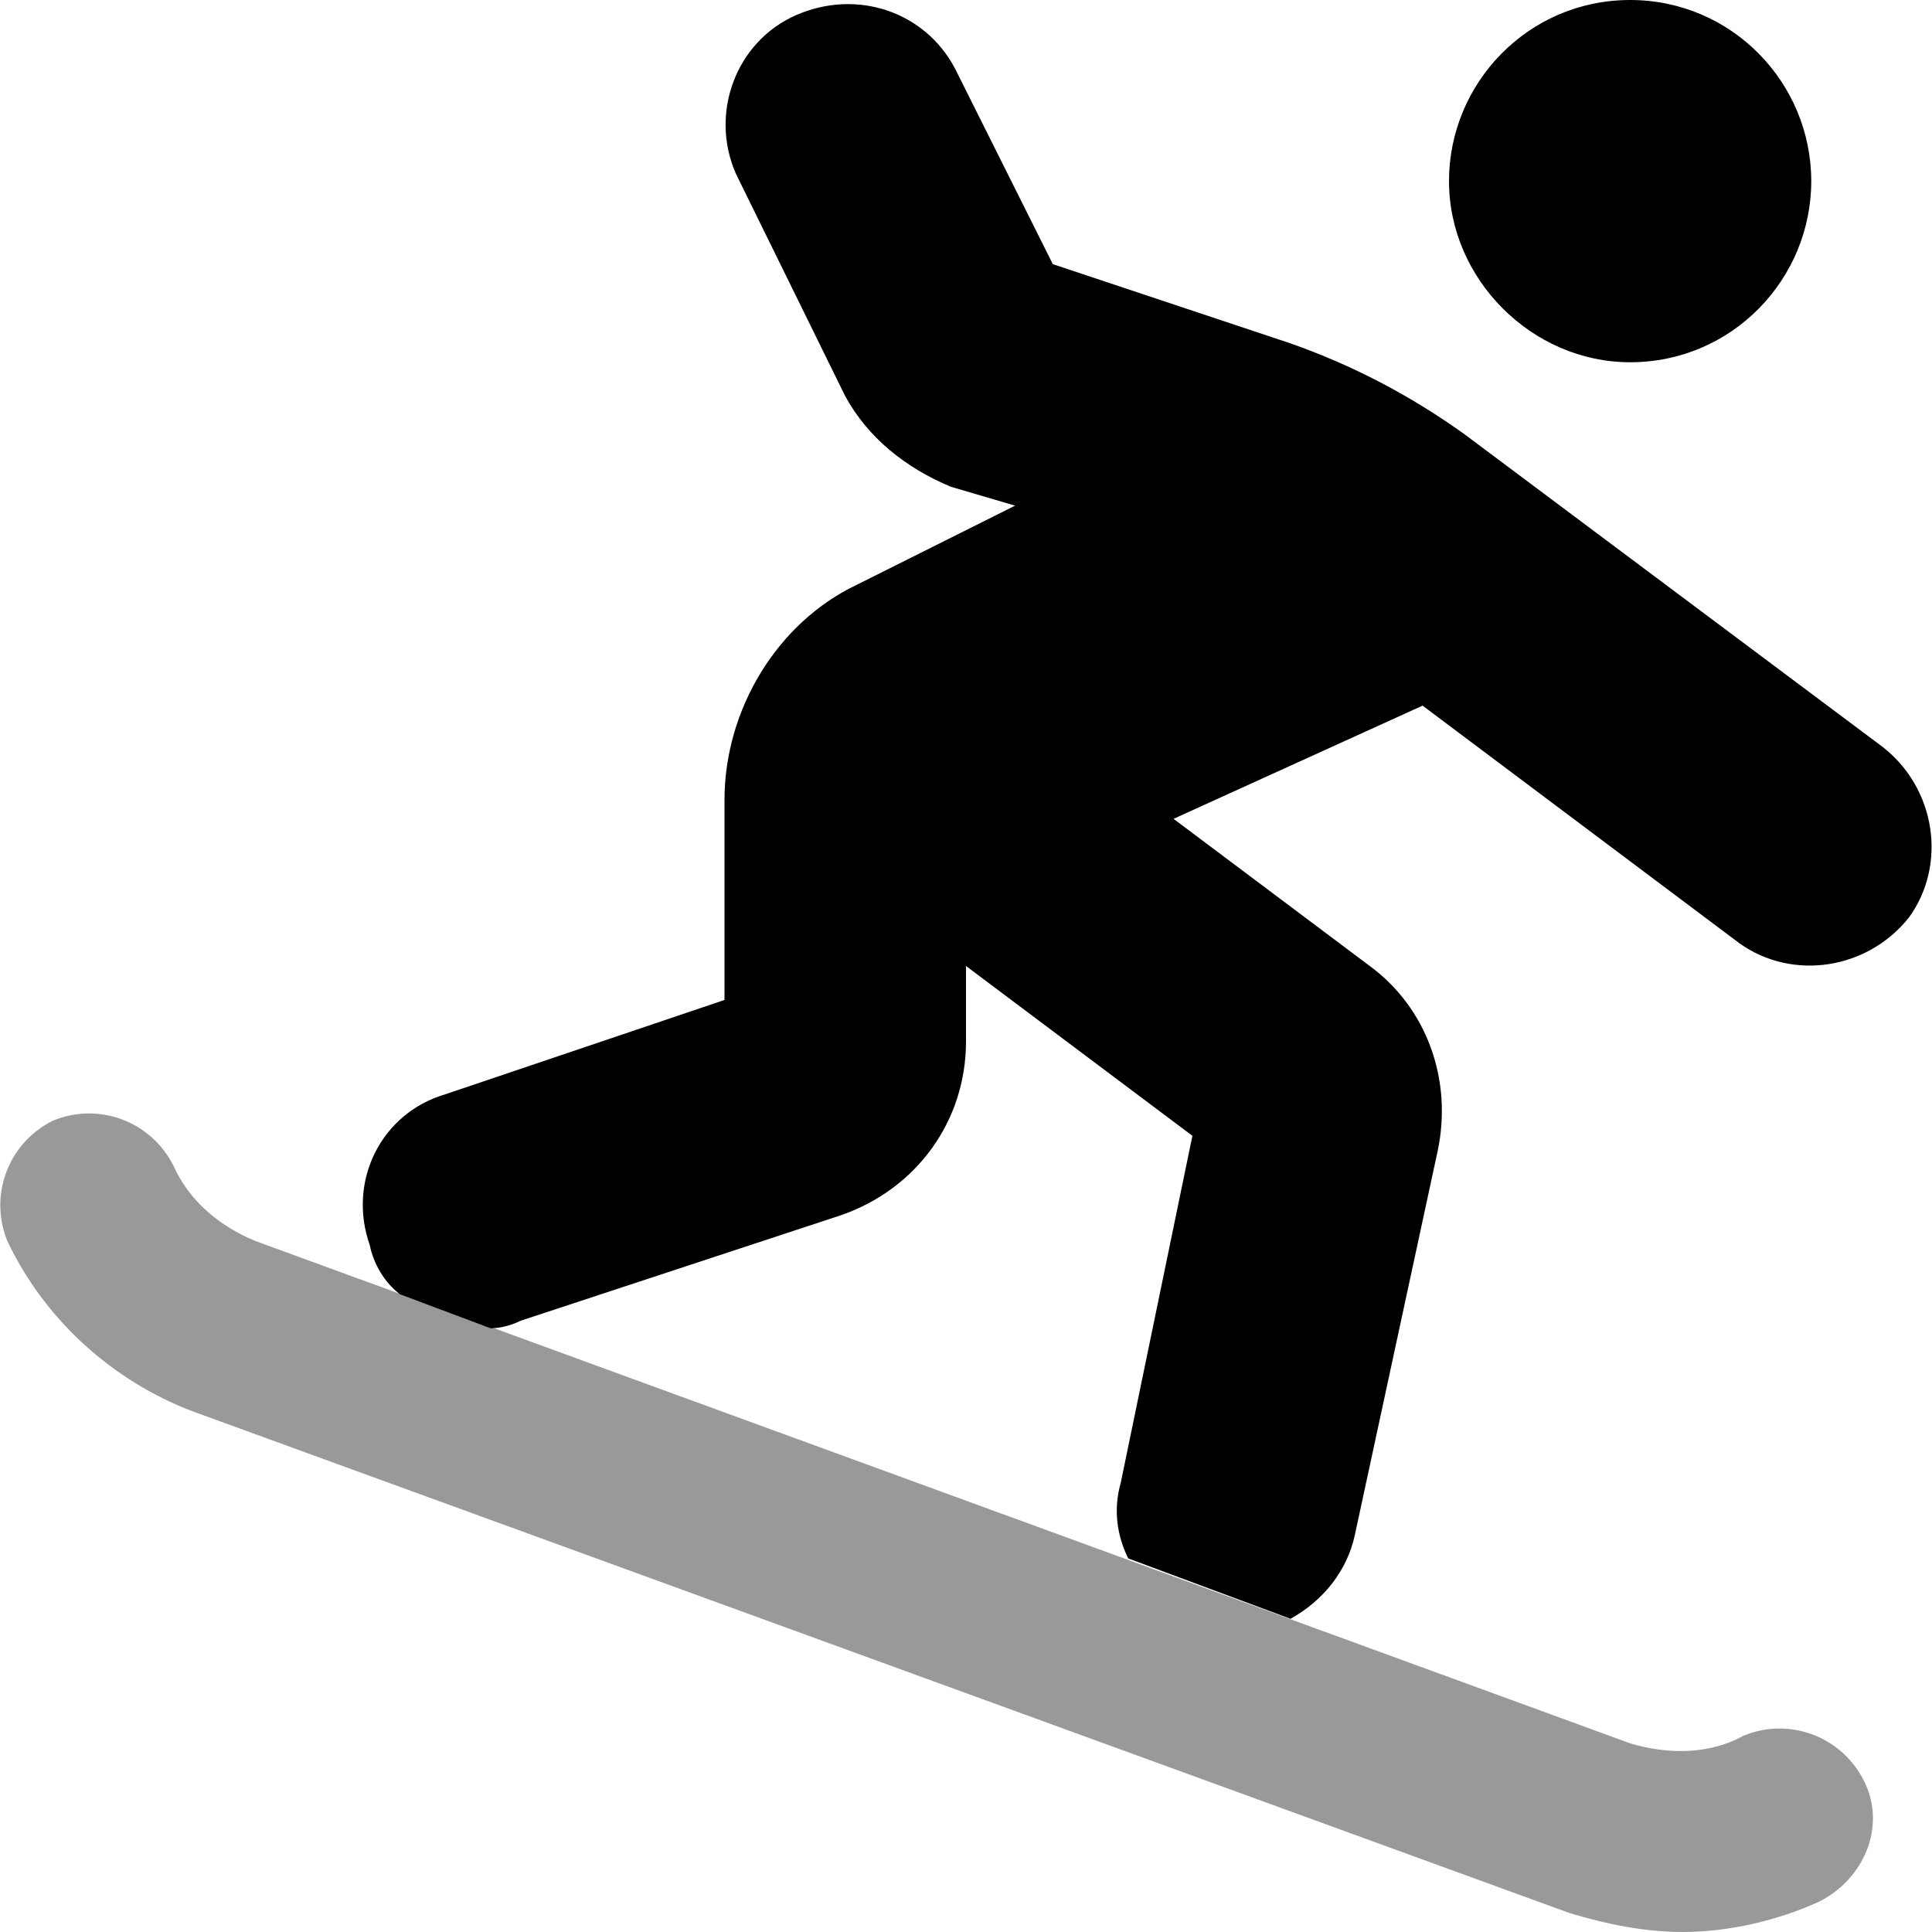 <svg xmlns="http://www.w3.org/2000/svg" viewBox="0 0 512 512"><!-- Font Awesome Pro 6.0.0-alpha1 by @fontawesome - https://fontawesome.com License - https://fontawesome.com/license (Commercial License) --><defs><style>.fa-secondary{opacity:.4}</style></defs><path d="M494 472C488 460 474 455 462 460C462 460 462 460 462 460C453 465 442 465 432 462L68 329C58 325 50 318 46 309C40 297 26 292 14 297C2 303 -3 317 2 329C12 350 30 366 51 374L416 507C426 510 436 512 446 512C458 512 471 509 482 504C494 498 500 484 494 472Z" class="fa-secondary"/><path d="M499 198L388 115C374 105 359 97 342 91L279 70L253 18C245 3 227 -3 211 4C195 11 188 30 195 46L224 105C230 116 240 124 252 129L269 134L227 155C206 165 192 188 192 212V265L118 290C118 290 118 290 118 290C101 295 92 313 98 330C99 335 102 340 106 343L130 352C133 352 136 351 138 350L223 322C243 315 256 297 256 276V256L316 301L297 393C295 400 296 407 299 413L342 429C351 424 357 416 359 407L381 305C385 286 378 267 363 256L311 217L377 187L461 250C475 260 495 257 506 243C516 229 513 209 499 198ZM432 96C459 96 480 74 480 48S459 0 432 0S384 22 384 48S406 96 432 96Z" class="fa-primary"/></svg>